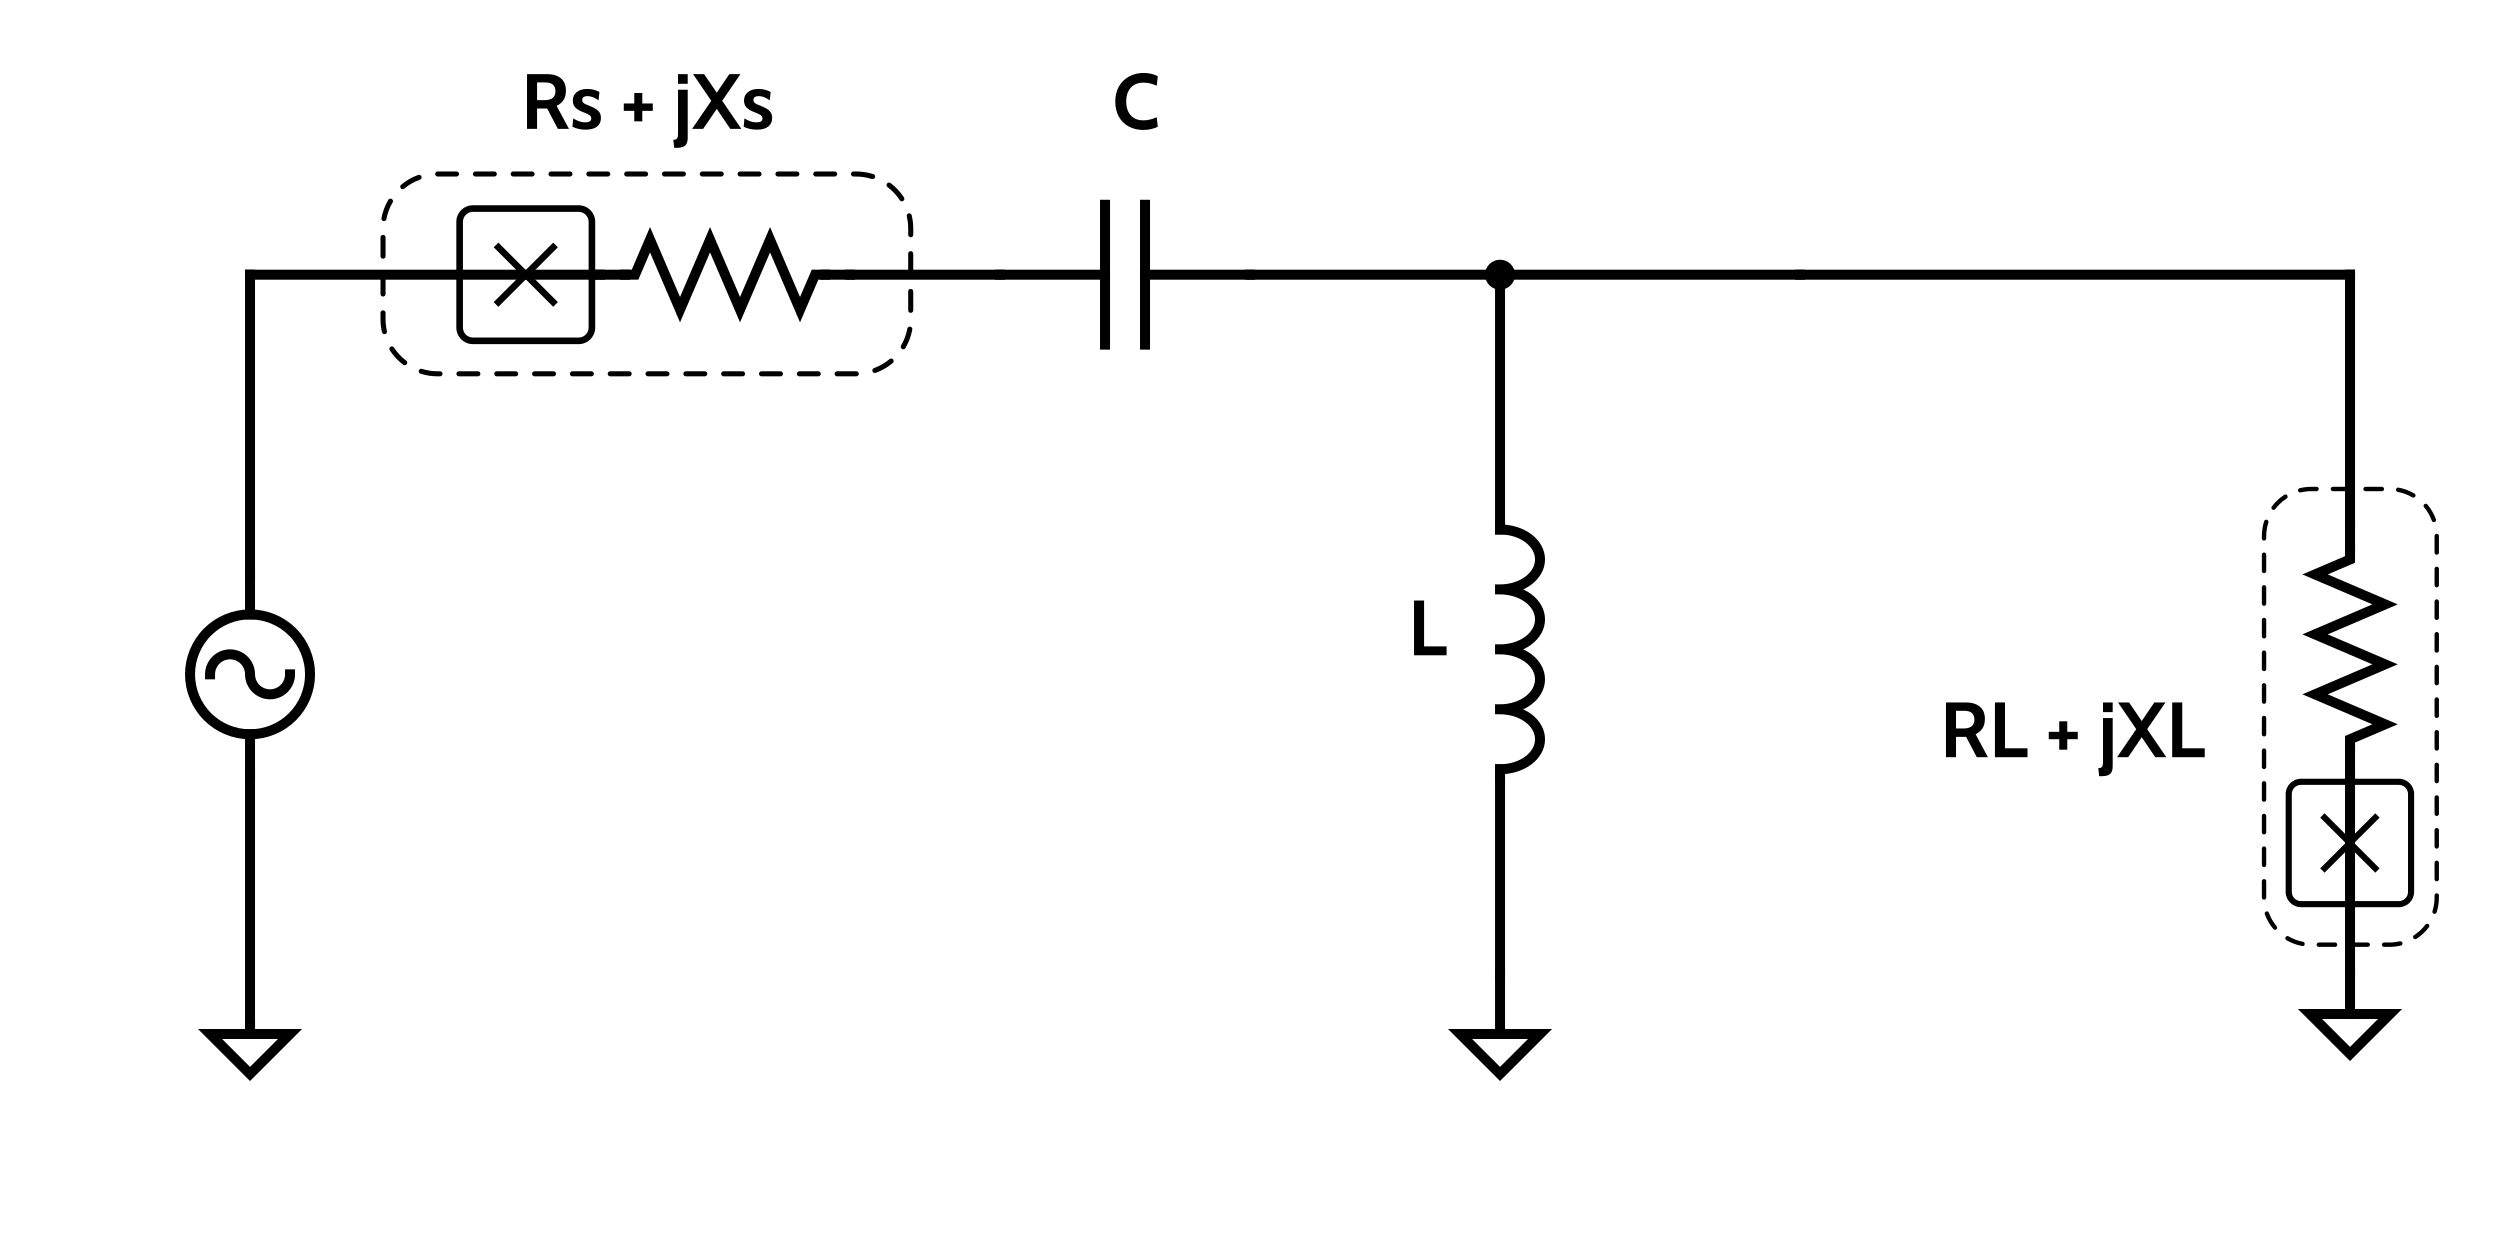 <svg xmlns="http://www.w3.org/2000/svg" xmlns:xlink="http://www.w3.org/1999/xlink" width="720" zoomAndPan="magnify" viewBox="0 0 540 270" height="360" preserveAspectRatio="xMidYMid meet" version="1.0"><defs><g/><clipPath id="9046e00e93"><path d="M 98.566 44.336 L 128.566 44.336 L 128.566 74.336 L 98.566 74.336 Z M 98.566 44.336 " clip-rule="nonzero"/></clipPath><clipPath id="0f62b7a609"><path d="M 493.703 168.207 L 521.453 168.207 L 521.453 195.957 L 493.703 195.957 Z M 493.703 168.207 " clip-rule="nonzero"/></clipPath><clipPath id="8c01bc1d30"><path d="M 82 37.039 L 197.488 37.039 L 197.488 81.289 L 82 81.289 Z M 82 37.039 " clip-rule="nonzero"/></clipPath><clipPath id="092bf86ae1"><path d="M 488.559 105 L 526.809 105 L 526.809 204.699 L 488.559 204.699 Z M 488.559 105 " clip-rule="nonzero"/></clipPath></defs><path stroke-linecap="square" transform="matrix(1.08, 0, 0, 1.079, 0.007, -5.405)" fill="none" stroke-linejoin="miter" d="M 300.001 59.999 L 360 59.999 " stroke="#000000" stroke-width="2" stroke-opacity="1" stroke-miterlimit="4"/><path stroke-linecap="square" transform="matrix(1.08, 0, 0, 1.079, 0.007, -5.405)" fill="none" stroke-linejoin="miter" d="M 300.001 160.001 L 300.001 200 " stroke="#000000" stroke-width="2" stroke-opacity="1" stroke-miterlimit="4"/><path stroke-linecap="square" transform="matrix(1.08, 0, 0, 1.079, 0.007, -5.405)" fill="none" stroke-linejoin="miter" d="M 300.001 59.999 L 300.001 110.002 " stroke="#000000" stroke-width="2" stroke-opacity="1" stroke-miterlimit="4"/><path stroke-linecap="square" transform="matrix(1.08, 0, 0, 1.079, 0.007, -5.405)" fill="none" stroke-linejoin="miter" d="M 250 59.999 L 300.001 59.999 " stroke="#000000" stroke-width="2" stroke-opacity="1" stroke-miterlimit="4"/><path stroke-linecap="square" transform="matrix(1.08, 0, 0, 1.079, 0.007, -5.405)" fill="none" stroke-linejoin="miter" d="M 49.999 160.001 L 49.999 210 " stroke="#000000" stroke-width="2" stroke-opacity="1" stroke-miterlimit="4"/><path stroke-linecap="square" transform="matrix(1.08, 0, 0, 1.079, 0.007, -5.405)" fill="none" stroke-linejoin="miter" d="M 49.999 59.999 L 49.999 119.999 " stroke="#000000" stroke-width="2" stroke-opacity="1" stroke-miterlimit="4"/><path stroke-linecap="square" transform="matrix(1.08, 0, 0, 1.079, 0.007, -5.405)" fill="none" stroke-linejoin="miter" d="M 470 160.001 L 470 200 " stroke="#000000" stroke-width="2" stroke-opacity="1" stroke-miterlimit="4"/><path stroke-linecap="square" transform="matrix(1.08, 0, 0, 1.079, 0.007, -5.405)" fill="none" stroke-linejoin="miter" d="M 470 59.999 L 470 110.002 " stroke="#000000" stroke-width="2" stroke-opacity="1" stroke-miterlimit="4"/><path stroke-linecap="square" transform="matrix(1.08, 0, 0, 1.079, 0.007, -5.405)" fill="none" stroke-linejoin="miter" d="M 360 59.999 L 470 59.999 " stroke="#000000" stroke-width="2" stroke-opacity="1" stroke-miterlimit="4"/><path stroke-linecap="square" transform="matrix(1.08, 0, 0, 1.079, 0.007, -5.405)" fill="none" stroke-linejoin="miter" d="M 169.999 59.999 L 199.999 59.999 " stroke="#000000" stroke-width="2" stroke-opacity="1" stroke-miterlimit="4"/><path stroke-linecap="square" transform="matrix(1.08, 0, 0, 1.079, 0.007, -5.405)" fill="none" stroke-linejoin="miter" d="M 49.999 59.999 L 120.002 59.999 " stroke="#000000" stroke-width="2" stroke-opacity="1" stroke-miterlimit="4"/><path stroke-linecap="square" transform="matrix(1.08, 0, 0, 1.079, 0.007, -5.405)" fill="none" stroke-linejoin="miter" d="M 470 200 L 470 200 " stroke="#000000" stroke-width="2" stroke-opacity="1" stroke-miterlimit="4"/><path stroke-linecap="square" transform="matrix(1.08, 0, 0, 1.079, 0.007, -5.405)" fill="none" stroke-linejoin="miter" d="M 470 200 L 470 208.001 " stroke="#000000" stroke-width="2" stroke-opacity="1" stroke-miterlimit="4"/><path stroke-linecap="square" transform="matrix(1.08, 0, 0, 1.079, 0.007, -5.405)" fill="none" stroke-linejoin="miter" d="M 461.999 208.001 L 478.001 208.001 L 470 216 Z M 461.999 208.001 " stroke="#000000" stroke-width="2" stroke-opacity="1" stroke-miterlimit="4"/><path stroke-linecap="square" transform="matrix(1.08, 0, 0, 1.079, 0.007, -5.405)" fill="none" stroke-linejoin="miter" d="M 300.001 200 L 300.001 211.999 " stroke="#000000" stroke-width="2" stroke-opacity="1" stroke-miterlimit="4"/><path stroke-linecap="square" transform="matrix(1.08, 0, 0, 1.079, 0.007, -5.405)" fill="none" stroke-linejoin="miter" d="M 292 211.999 L 307.998 211.999 L 300.001 220.001 Z M 292 211.999 " stroke="#000000" stroke-width="2" stroke-opacity="1" stroke-miterlimit="4"/><path stroke-linecap="square" transform="matrix(1.08, 0, 0, 1.079, 0.007, -5.405)" fill="none" stroke-linejoin="miter" d="M 49.999 210 L 49.999 211.999 " stroke="#000000" stroke-width="2" stroke-opacity="1" stroke-miterlimit="4"/><path stroke-linecap="square" transform="matrix(1.08, 0, 0, 1.079, 0.007, -5.405)" fill="none" stroke-linejoin="miter" d="M 42.001 211.999 L 57.999 211.999 L 49.999 220.001 Z M 42.001 211.999 " stroke="#000000" stroke-width="2" stroke-opacity="1" stroke-miterlimit="4"/><path stroke-linecap="square" transform="matrix(1.08, 0, 0, 1.079, 0.007, -5.405)" fill="none" stroke-linejoin="miter" d="M 300.001 110.002 L 300.001 111.001 " stroke="#000000" stroke-width="2" stroke-opacity="1" stroke-miterlimit="4"/><path stroke-linecap="square" transform="matrix(1.08, 0, 0, 1.079, 0.007, -5.405)" fill="none" stroke-linejoin="miter" d="M 300.001 159.002 L 300.001 160.001 " stroke="#000000" stroke-width="2" stroke-opacity="1" stroke-miterlimit="4"/><path stroke-linecap="square" transform="matrix(1.08, 0, 0, 1.079, 0.007, -5.405)" fill="none" stroke-linejoin="miter" d="M 300.001 111.001 C 300.526 111.001 301.047 111.037 301.56 111.117 C 302.077 111.193 302.577 111.305 303.061 111.457 C 303.546 111.606 304.009 111.794 304.443 112.011 C 304.881 112.229 305.286 112.478 305.658 112.757 C 306.027 113.036 306.36 113.34 306.653 113.666 C 306.942 113.995 307.188 114.339 307.391 114.705 C 307.593 115.067 307.745 115.444 307.847 115.831 C 307.948 116.215 307.998 116.606 307.998 117.001 C 307.998 117.395 307.948 117.783 307.847 118.17 C 307.745 118.558 307.593 118.931 307.391 119.296 C 307.188 119.658 306.942 120.006 306.653 120.332 C 306.36 120.661 306.027 120.965 305.658 121.244 C 305.286 121.519 304.881 121.769 304.443 121.99 C 304.009 122.207 303.546 122.392 303.061 122.544 C 302.577 122.693 302.077 122.808 301.56 122.884 C 301.047 122.961 300.526 123 300.001 123 M 300.001 123 C 300.526 123 301.047 123.04 301.56 123.116 C 302.077 123.192 302.577 123.304 303.061 123.457 C 303.546 123.609 304.009 123.793 304.443 124.011 C 304.881 124.231 305.286 124.478 305.658 124.756 C 306.027 125.035 306.36 125.339 306.653 125.665 C 306.942 125.995 307.188 126.339 307.391 126.704 C 307.593 127.066 307.745 127.443 307.847 127.83 C 307.948 128.214 307.998 128.605 307.998 129 C 307.998 129.395 307.948 129.786 307.847 130.169 C 307.745 130.557 307.593 130.933 307.391 131.296 C 307.188 131.661 306.942 132.005 306.653 132.335 C 306.36 132.661 306.027 132.965 305.658 133.243 C 305.286 133.522 304.881 133.768 304.443 133.989 C 304.009 134.207 303.546 134.391 303.061 134.543 C 302.577 134.695 302.077 134.808 301.56 134.884 C 301.047 134.963 300.526 135 300.001 135 M 300.001 135 C 300.526 135 301.047 135.039 301.56 135.115 C 302.077 135.191 302.577 135.307 303.061 135.456 C 303.546 135.608 304.009 135.793 304.443 136.01 C 304.881 136.231 305.286 136.48 305.658 136.756 C 306.027 137.034 306.36 137.339 306.653 137.668 C 306.942 137.994 307.188 138.342 307.391 138.704 C 307.593 139.069 307.745 139.442 307.847 139.83 C 307.948 140.217 307.998 140.605 307.998 140.999 C 307.998 141.394 307.948 141.785 307.847 142.172 C 307.745 142.556 307.593 142.933 307.391 143.295 C 307.188 143.66 306.942 144.004 306.653 144.334 C 306.36 144.66 306.027 144.964 305.658 145.243 C 305.286 145.522 304.881 145.771 304.443 145.989 C 304.009 146.209 303.546 146.394 303.061 146.543 C 302.577 146.695 302.077 146.807 301.56 146.883 C 301.047 146.963 300.526 146.999 300.001 146.999 M 300.001 146.999 C 300.526 146.999 301.047 147.039 301.56 147.115 C 302.077 147.191 302.577 147.307 303.061 147.455 C 303.546 147.607 304.009 147.792 304.443 148.013 C 304.881 148.23 305.286 148.48 305.658 148.758 C 306.027 149.037 306.36 149.338 306.653 149.667 C 306.942 149.993 307.188 150.341 307.391 150.703 C 307.593 151.069 307.745 151.441 307.847 151.829 C 307.948 152.216 307.998 152.607 307.998 152.998 C 307.998 153.393 307.948 153.784 307.847 154.172 C 307.745 154.555 307.593 154.932 307.391 155.298 C 307.188 155.66 306.942 156.007 306.653 156.333 C 306.36 156.663 306.027 156.963 305.658 157.242 C 305.286 157.521 304.881 157.771 304.443 157.988 C 304.009 158.209 303.546 158.393 303.061 158.542 C 302.577 158.694 302.077 158.806 301.56 158.886 C 301.047 158.962 300.526 159.002 300.001 159.002 " stroke="#000000" stroke-width="2" stroke-opacity="1" stroke-miterlimit="4"/><path stroke-linecap="square" transform="matrix(1.08, 0, 0, 1.079, 0.007, -5.405)" fill="none" stroke-linejoin="miter" d="M 199.999 59.999 L 220.999 59.999 " stroke="#000000" stroke-width="2" stroke-opacity="1" stroke-miterlimit="4"/><path stroke-linecap="square" transform="matrix(1.08, 0, 0, 1.079, 0.007, -5.405)" fill="none" stroke-linejoin="miter" d="M 229 59.999 L 250 59.999 " stroke="#000000" stroke-width="2" stroke-opacity="1" stroke-miterlimit="4"/><path stroke-linecap="square" transform="matrix(1.08, 0, 0, 1.079, 0.007, -5.405)" fill="none" stroke-linejoin="miter" d="M 220.999 46.001 L 220.999 74.001 " stroke="#000000" stroke-width="2" stroke-opacity="1" stroke-miterlimit="4"/><path stroke-linecap="square" transform="matrix(1.08, 0, 0, 1.079, 0.007, -5.405)" fill="none" stroke-linejoin="miter" d="M 229 46.001 L 229 74.001 " stroke="#000000" stroke-width="2" stroke-opacity="1" stroke-miterlimit="4"/><path stroke-linecap="square" transform="matrix(1.08, 0, 0, 1.079, 0.007, -5.405)" fill="none" stroke-linejoin="miter" d="M 120.002 59.999 L 125 59.999 " stroke="#000000" stroke-width="2" stroke-opacity="1" stroke-miterlimit="4"/><path stroke-linecap="square" transform="matrix(1.08, 0, 0, 1.079, 0.007, -5.405)" fill="none" stroke-linejoin="miter" d="M 165.001 59.999 L 169.999 59.999 " stroke="#000000" stroke-width="2" stroke-opacity="1" stroke-miterlimit="4"/><path stroke-linecap="square" transform="matrix(1.08, 0, 0, 1.079, 0.007, -5.405)" fill="none" stroke-linejoin="miter" d="M 125 59.999 L 127.001 59.999 L 129.999 53 L 136 67.002 L 142 53 L 148.001 67.002 L 154.001 53 L 159.998 67.002 L 163.001 59.999 L 165.001 59.999 " stroke="#000000" stroke-width="2" stroke-opacity="1" stroke-miterlimit="4"/><path stroke-linecap="square" transform="matrix(1.08, 0, 0, 1.079, 0.007, -5.405)" fill="none" stroke-linejoin="miter" d="M 470 110.002 L 470 114.998 " stroke="#000000" stroke-width="2" stroke-opacity="1" stroke-miterlimit="4"/><path stroke-linecap="square" transform="matrix(1.08, 0, 0, 1.079, 0.007, -5.405)" fill="none" stroke-linejoin="miter" d="M 470 155.001 L 470 160.001 " stroke="#000000" stroke-width="2" stroke-opacity="1" stroke-miterlimit="4"/><path stroke-linecap="square" transform="matrix(1.08, 0, 0, 1.079, 0.007, -5.405)" fill="none" stroke-linejoin="miter" d="M 470 114.998 L 470 117.001 L 463.001 119.999 L 476.999 125.998 L 463.001 132.002 L 476.999 138.001 L 463.001 144.001 L 476.999 150 L 470 152.998 L 470 155.001 " stroke="#000000" stroke-width="2" stroke-opacity="1" stroke-miterlimit="4"/><path stroke-linecap="square" transform="matrix(1.08, 0, 0, 1.079, 0.007, -5.405)" fill="none" stroke-linejoin="miter" d="M 49.999 119.999 L 49.999 128.001 " stroke="#000000" stroke-width="2" stroke-opacity="1" stroke-miterlimit="4"/><path stroke-linecap="butt" transform="matrix(1.08, 0, 0, 1.079, 0.007, -5.405)" fill="none" stroke-linejoin="miter" d="M 62 140 C 62 140.789 61.924 141.568 61.768 142.342 C 61.616 143.114 61.388 143.863 61.088 144.591 C 60.784 145.319 60.416 146.01 59.978 146.666 C 59.54 147.321 59.041 147.929 58.484 148.487 C 57.927 149.041 57.323 149.541 56.668 149.979 C 56.01 150.417 55.319 150.786 54.592 151.087 C 53.865 151.387 53.113 151.615 52.342 151.771 C 51.568 151.923 50.787 151.999 49.999 151.999 C 49.214 151.999 48.432 151.923 47.658 151.771 C 46.884 151.615 46.136 151.387 45.409 151.087 C 44.682 150.786 43.987 150.417 43.332 149.979 C 42.678 149.541 42.07 149.041 41.513 148.487 C 40.956 147.929 40.461 147.321 40.023 146.666 C 39.585 146.01 39.216 145.319 38.913 144.591 C 38.612 143.863 38.384 143.114 38.229 142.342 C 38.077 141.568 38.001 140.789 38.001 140 C 38.001 139.211 38.077 138.432 38.229 137.657 C 38.384 136.886 38.612 136.136 38.913 135.409 C 39.216 134.681 39.585 133.989 40.023 133.334 C 40.461 132.679 40.956 132.07 41.513 131.516 C 42.07 130.959 42.678 130.459 43.332 130.021 C 43.987 129.583 44.682 129.214 45.409 128.913 C 46.136 128.613 46.884 128.384 47.658 128.232 C 48.432 128.077 49.214 128.001 49.999 128.001 C 50.787 128.001 51.568 128.077 52.342 128.232 C 53.113 128.384 53.865 128.613 54.592 128.913 C 55.319 129.214 56.01 129.583 56.668 130.021 C 57.323 130.459 57.927 130.959 58.484 131.516 C 59.041 132.07 59.54 132.679 59.978 133.334 C 60.416 133.989 60.784 134.681 61.088 135.409 C 61.388 136.136 61.616 136.886 61.768 137.657 C 61.924 138.432 62 139.211 62 140 Z M 62 140 " stroke="#000000" stroke-width="2" stroke-opacity="1" stroke-miterlimit="4"/><path stroke-linecap="square" transform="matrix(1.08, 0, 0, 1.079, 0.007, -5.405)" fill="none" stroke-linejoin="miter" d="M 49.999 151.999 L 49.999 160.001 " stroke="#000000" stroke-width="2" stroke-opacity="1" stroke-miterlimit="4"/><path stroke-linecap="square" transform="matrix(1.08, 0, 0, 1.079, 0.007, -5.405)" fill="none" stroke-linejoin="miter" d="M 42.001 140 C 42.001 139.739 42.027 139.478 42.077 139.221 C 42.128 138.961 42.204 138.711 42.305 138.468 C 42.407 138.226 42.53 137.998 42.674 137.777 C 42.819 137.559 42.985 137.357 43.173 137.172 C 43.358 136.987 43.56 136.821 43.777 136.672 C 43.994 136.528 44.226 136.404 44.468 136.303 C 44.711 136.205 44.964 136.129 45.221 136.079 C 45.477 136.024 45.738 135.999 45.998 135.999 C 46.262 135.999 46.523 136.024 46.779 136.079 C 47.036 136.129 47.289 136.205 47.532 136.303 C 47.774 136.404 48.006 136.528 48.223 136.672 C 48.44 136.821 48.642 136.987 48.827 137.172 C 49.015 137.357 49.181 137.559 49.326 137.777 C 49.471 137.998 49.593 138.226 49.695 138.468 C 49.796 138.711 49.872 138.961 49.923 139.221 C 49.973 139.478 49.999 139.739 49.999 140 C 49.999 140.264 50.024 140.521 50.078 140.782 C 50.129 141.039 50.205 141.289 50.306 141.531 C 50.404 141.774 50.527 142.002 50.675 142.223 C 50.82 142.44 50.986 142.643 51.171 142.828 C 51.359 143.016 51.561 143.179 51.778 143.327 C 51.995 143.472 52.227 143.595 52.469 143.697 C 52.711 143.794 52.961 143.87 53.221 143.925 C 53.478 143.975 53.739 144.001 53.999 144.001 C 54.263 144.001 54.523 143.975 54.78 143.925 C 55.037 143.87 55.287 143.794 55.529 143.697 C 55.775 143.595 56.003 143.472 56.223 143.327 C 56.44 143.179 56.643 143.016 56.827 142.828 C 57.016 142.643 57.178 142.44 57.327 142.223 C 57.471 142.002 57.594 141.774 57.696 141.531 C 57.797 141.289 57.873 141.039 57.923 140.782 C 57.974 140.521 57.999 140.264 57.999 140 " stroke="#000000" stroke-width="2" stroke-opacity="1" stroke-miterlimit="4"/><path stroke-linecap="butt" transform="matrix(1.08, 0, 0, 1.079, 0.007, -5.405)" fill-opacity="1" fill="#000000" fill-rule="nonzero" stroke-linejoin="miter" d="M 302.001 59.999 C 302.001 60.267 301.951 60.52 301.85 60.767 C 301.745 61.009 301.6 61.226 301.415 61.415 C 301.227 61.603 301.01 61.748 300.764 61.849 C 300.522 61.951 300.265 62.001 300.001 62.001 C 299.734 62.001 299.48 61.951 299.234 61.849 C 298.988 61.748 298.775 61.603 298.587 61.415 C 298.399 61.226 298.254 61.009 298.153 60.767 C 298.052 60.52 298.001 60.267 298.001 59.999 C 298.001 59.735 298.052 59.481 298.153 59.235 C 298.254 58.989 298.399 58.772 298.587 58.587 C 298.775 58.399 298.988 58.254 299.234 58.152 C 299.48 58.051 299.734 58 300.001 58 C 300.265 58 300.522 58.051 300.764 58.152 C 301.01 58.254 301.227 58.399 301.415 58.587 C 301.6 58.772 301.745 58.989 301.85 59.235 C 301.951 59.481 302.001 59.735 302.001 59.999 Z M 302.001 59.999 " stroke="#000000" stroke-width="2" stroke-opacity="1" stroke-miterlimit="4"/><g clip-path="url(#9046e00e93)"><path fill="#000000" d="M 102.141 44.336 C 100.18 44.336 98.566 45.945 98.566 47.906 L 98.566 70.762 C 98.566 72.723 100.18 74.336 102.141 74.336 L 124.996 74.336 C 126.957 74.336 128.566 72.723 128.566 70.762 L 128.566 47.906 C 128.566 45.945 126.957 44.336 124.996 44.336 Z M 102.141 45.762 L 124.996 45.762 C 126.18 45.762 127.141 46.723 127.141 47.906 L 127.141 70.762 C 127.141 71.945 126.18 72.906 124.996 72.906 L 102.141 72.906 C 100.957 72.906 99.996 71.945 99.996 70.762 L 99.996 47.906 C 99.996 46.723 100.957 45.762 102.141 45.762 Z M 107.645 52.402 L 106.633 53.41 L 112.559 59.336 L 106.633 65.258 L 107.645 66.27 L 113.566 60.344 L 119.492 66.27 L 120.5 65.258 L 114.578 59.336 L 120.5 53.41 L 119.492 52.402 L 113.566 58.324 Z M 107.645 52.402 " fill-opacity="1" fill-rule="nonzero"/></g><g clip-path="url(#0f62b7a609)"><path fill="#000000" d="M 497.008 168.207 C 495.195 168.207 493.703 169.699 493.703 171.512 L 493.703 192.656 C 493.703 194.469 495.195 195.957 497.008 195.957 L 518.152 195.957 C 519.965 195.957 521.453 194.469 521.453 192.656 L 521.453 171.512 C 521.453 169.699 519.965 168.207 518.152 168.207 Z M 497.008 169.531 L 518.152 169.531 C 519.242 169.531 520.133 170.418 520.133 171.512 L 520.133 192.656 C 520.133 193.75 519.242 194.637 518.152 194.637 L 497.008 194.637 C 495.914 194.637 495.027 193.75 495.027 192.656 L 495.027 171.512 C 495.027 170.418 495.914 169.531 497.008 169.531 Z M 502.102 175.672 L 501.164 176.605 L 506.645 182.082 L 501.164 187.562 L 502.102 188.496 L 507.578 183.02 L 513.059 188.496 L 513.992 187.562 L 508.512 182.082 L 513.992 176.605 L 513.059 175.672 L 507.578 181.148 Z M 502.102 175.672 " fill-opacity="1" fill-rule="nonzero"/></g><g clip-path="url(#8c01bc1d30)"><path fill="#000000" d="M 184.957 81.289 L 180.824 81.289 C 180.672 81.289 180.543 81.234 180.434 81.129 C 180.328 81.023 180.273 80.895 180.273 80.742 C 180.273 80.59 180.328 80.461 180.434 80.355 C 180.543 80.25 180.672 80.195 180.824 80.195 L 184.957 80.195 C 185.105 80.195 185.234 80.25 185.344 80.355 C 185.449 80.461 185.504 80.59 185.504 80.742 C 185.504 80.895 185.449 81.023 185.344 81.129 C 185.234 81.234 185.105 81.289 184.957 81.289 Z M 176.75 81.289 L 172.652 81.289 C 172.504 81.289 172.375 81.234 172.266 81.129 C 172.16 81.023 172.105 80.895 172.105 80.742 C 172.105 80.59 172.16 80.461 172.266 80.355 C 172.375 80.25 172.504 80.195 172.652 80.195 L 176.738 80.195 C 176.891 80.195 177.02 80.25 177.125 80.355 C 177.23 80.461 177.285 80.59 177.285 80.742 C 177.285 80.895 177.23 81.023 177.125 81.129 C 177.02 81.234 176.891 81.289 176.738 81.289 Z M 168.578 81.289 L 164.484 81.289 C 164.332 81.289 164.203 81.234 164.098 81.129 C 163.992 81.023 163.938 80.895 163.938 80.742 C 163.938 80.59 163.992 80.461 164.098 80.355 C 164.203 80.25 164.332 80.195 164.484 80.195 L 168.57 80.195 C 168.719 80.195 168.848 80.25 168.957 80.355 C 169.062 80.461 169.117 80.59 169.117 80.742 C 169.117 80.895 169.062 81.023 168.957 81.129 C 168.848 81.234 168.719 81.289 168.57 81.289 Z M 160.41 81.289 L 156.316 81.289 C 156.164 81.289 156.035 81.234 155.93 81.129 C 155.82 81.023 155.77 80.895 155.77 80.742 C 155.77 80.59 155.82 80.461 155.93 80.355 C 156.035 80.25 156.164 80.195 156.316 80.195 L 160.398 80.195 C 160.551 80.195 160.68 80.25 160.785 80.355 C 160.895 80.461 160.949 80.59 160.949 80.742 C 160.949 80.895 160.895 81.023 160.785 81.129 C 160.68 81.234 160.551 81.289 160.398 81.289 Z M 152.242 81.289 L 148.148 81.289 C 147.996 81.289 147.867 81.234 147.762 81.129 C 147.652 81.023 147.602 80.895 147.602 80.742 C 147.602 80.59 147.652 80.461 147.762 80.355 C 147.867 80.25 147.996 80.195 148.148 80.195 L 152.23 80.195 C 152.383 80.195 152.512 80.25 152.617 80.355 C 152.727 80.461 152.777 80.59 152.777 80.742 C 152.777 80.895 152.727 81.023 152.617 81.129 C 152.512 81.234 152.383 81.289 152.23 81.289 Z M 144.074 81.289 L 139.977 81.289 C 139.828 81.289 139.699 81.234 139.59 81.129 C 139.484 81.023 139.43 80.895 139.43 80.742 C 139.43 80.59 139.484 80.461 139.59 80.355 C 139.699 80.25 139.828 80.195 139.977 80.195 L 144.062 80.195 C 144.215 80.195 144.344 80.25 144.449 80.355 C 144.555 80.461 144.609 80.59 144.609 80.742 C 144.609 80.895 144.555 81.023 144.449 81.129 C 144.344 81.234 144.215 81.289 144.062 81.289 Z M 135.895 81.289 L 131.809 81.289 C 131.656 81.289 131.527 81.234 131.422 81.129 C 131.316 81.023 131.262 80.895 131.262 80.742 C 131.262 80.59 131.316 80.461 131.422 80.355 C 131.527 80.25 131.656 80.195 131.809 80.195 L 135.895 80.195 C 136.043 80.195 136.172 80.25 136.281 80.355 C 136.387 80.461 136.441 80.59 136.441 80.742 C 136.441 80.895 136.387 81.023 136.281 81.129 C 136.172 81.234 136.043 81.289 135.895 81.289 Z M 127.727 81.289 L 123.641 81.289 C 123.488 81.289 123.359 81.234 123.254 81.129 C 123.145 81.023 123.094 80.895 123.094 80.742 C 123.094 80.59 123.145 80.461 123.254 80.355 C 123.359 80.25 123.488 80.195 123.641 80.195 L 127.727 80.195 C 127.875 80.195 128.004 80.25 128.113 80.355 C 128.219 80.461 128.273 80.59 128.273 80.742 C 128.273 80.895 128.219 81.023 128.113 81.129 C 128.004 81.234 127.875 81.289 127.727 81.289 Z M 119.555 81.289 L 115.473 81.289 C 115.32 81.289 115.191 81.234 115.086 81.129 C 114.977 81.023 114.926 80.895 114.926 80.742 C 114.926 80.59 114.977 80.461 115.086 80.355 C 115.191 80.25 115.32 80.195 115.473 80.195 L 119.555 80.195 C 119.707 80.195 119.836 80.25 119.941 80.355 C 120.051 80.461 120.102 80.59 120.102 80.742 C 120.102 80.895 120.051 81.023 119.941 81.129 C 119.836 81.234 119.707 81.289 119.555 81.289 Z M 111.387 81.289 L 107.301 81.289 C 107.152 81.289 107.023 81.234 106.914 81.129 C 106.809 81.023 106.754 80.895 106.754 80.742 C 106.754 80.59 106.809 80.461 106.914 80.355 C 107.023 80.25 107.152 80.195 107.301 80.195 L 111.387 80.195 C 111.539 80.195 111.668 80.25 111.773 80.355 C 111.879 80.461 111.934 80.59 111.934 80.742 C 111.934 80.895 111.879 81.023 111.773 81.129 C 111.668 81.234 111.539 81.289 111.387 81.289 Z M 103.219 81.289 L 99.129 81.289 C 98.98 81.289 98.852 81.234 98.742 81.129 C 98.637 81.023 98.582 80.895 98.582 80.742 C 98.582 80.59 98.637 80.461 98.742 80.355 C 98.852 80.25 98.98 80.195 99.129 80.195 L 103.219 80.195 C 103.367 80.195 103.496 80.25 103.605 80.355 C 103.711 80.461 103.766 80.59 103.766 80.742 C 103.766 80.895 103.711 81.023 103.605 81.129 C 103.496 81.234 103.367 81.289 103.219 81.289 Z M 95.047 81.289 L 94.539 81.289 C 93.285 81.289 92.055 81.102 90.855 80.727 C 90.703 80.691 90.586 80.605 90.508 80.465 C 90.43 80.328 90.414 80.184 90.461 80.035 C 90.508 79.883 90.605 79.773 90.746 79.707 C 90.887 79.637 91.035 79.633 91.18 79.688 C 92.273 80.027 93.395 80.195 94.539 80.195 L 95.047 80.195 C 95.199 80.195 95.328 80.25 95.434 80.355 C 95.539 80.461 95.594 80.59 95.594 80.742 C 95.594 80.895 95.539 81.023 95.434 81.129 C 95.328 81.234 95.199 81.289 95.047 81.289 Z M 188.965 80.566 C 188.832 80.566 188.715 80.523 188.613 80.438 C 188.512 80.355 188.453 80.246 188.43 80.117 C 188.406 79.984 188.426 79.863 188.492 79.746 C 188.559 79.633 188.656 79.555 188.781 79.508 C 190.012 79.059 191.129 78.414 192.133 77.574 C 192.25 77.477 192.383 77.434 192.535 77.449 C 192.684 77.461 192.809 77.527 192.906 77.641 C 193.004 77.758 193.047 77.891 193.031 78.043 C 193.02 78.191 192.953 78.316 192.836 78.414 C 191.734 79.336 190.508 80.043 189.156 80.535 C 189.094 80.555 189.031 80.566 188.965 80.566 Z M 87.406 78.883 C 87.285 78.887 87.176 78.848 87.078 78.777 C 85.934 77.906 84.973 76.871 84.188 75.668 C 84.105 75.539 84.082 75.402 84.113 75.254 C 84.145 75.109 84.223 74.992 84.352 74.91 C 84.477 74.828 84.613 74.805 84.762 74.836 C 84.91 74.867 85.023 74.945 85.109 75.07 C 85.82 76.168 86.699 77.113 87.746 77.902 C 87.953 78.062 88.016 78.266 87.93 78.512 C 87.848 78.762 87.676 78.883 87.414 78.883 Z M 195.102 75.441 C 195.004 75.441 194.91 75.418 194.828 75.371 C 194.695 75.293 194.609 75.184 194.574 75.035 C 194.535 74.891 194.555 74.75 194.629 74.621 C 195.293 73.492 195.746 72.285 195.98 70.996 C 196.008 70.848 196.086 70.73 196.207 70.645 C 196.332 70.559 196.469 70.531 196.617 70.555 C 196.766 70.582 196.883 70.66 196.973 70.785 C 197.059 70.906 197.086 71.043 197.059 71.191 C 196.801 72.605 196.305 73.934 195.574 75.172 C 195.469 75.355 195.312 75.445 195.102 75.441 Z M 83.043 72.184 C 82.914 72.184 82.801 72.145 82.703 72.066 C 82.605 71.988 82.539 71.887 82.512 71.766 C 82.293 70.836 82.184 69.898 82.188 68.945 L 82.188 67.578 C 82.188 67.43 82.238 67.301 82.348 67.191 C 82.453 67.086 82.582 67.031 82.734 67.031 C 82.883 67.031 83.012 67.086 83.121 67.191 C 83.227 67.301 83.281 67.43 83.281 67.578 L 83.281 68.945 C 83.281 69.812 83.379 70.668 83.574 71.516 C 83.609 71.66 83.586 71.801 83.508 71.926 C 83.43 72.055 83.316 72.137 83.168 72.172 C 83.125 72.18 83.086 72.184 83.043 72.184 Z M 196.715 67.578 C 196.562 67.578 196.434 67.523 196.328 67.418 C 196.219 67.309 196.168 67.18 196.168 67.031 L 196.168 62.953 C 196.168 62.801 196.219 62.672 196.328 62.566 C 196.434 62.461 196.562 62.406 196.715 62.406 C 196.867 62.406 196.996 62.461 197.102 62.566 C 197.207 62.672 197.262 62.801 197.262 62.953 L 197.262 67.031 C 197.262 67.18 197.207 67.309 197.102 67.418 C 196.996 67.523 196.867 67.578 196.715 67.578 Z M 82.734 64.055 C 82.582 64.055 82.453 64 82.348 63.895 C 82.238 63.785 82.188 63.656 82.188 63.508 L 82.188 59.438 C 82.188 59.285 82.238 59.156 82.348 59.051 C 82.453 58.945 82.582 58.891 82.734 58.891 C 82.883 58.891 83.012 58.945 83.121 59.051 C 83.227 59.156 83.281 59.285 83.281 59.438 L 83.281 63.508 C 83.281 63.656 83.227 63.785 83.121 63.895 C 83.012 64 82.883 64.055 82.734 64.055 Z M 196.715 59.41 C 196.562 59.41 196.434 59.355 196.328 59.25 C 196.219 59.145 196.168 59.016 196.168 58.863 L 196.168 54.793 C 196.168 54.641 196.219 54.512 196.328 54.406 C 196.434 54.301 196.562 54.246 196.715 54.246 C 196.867 54.246 196.996 54.301 197.102 54.406 C 197.207 54.512 197.262 54.641 197.262 54.793 L 197.262 58.871 C 197.262 59.023 197.211 59.152 197.102 59.258 C 196.996 59.367 196.867 59.422 196.715 59.422 Z M 82.734 55.887 C 82.582 55.887 82.453 55.832 82.348 55.727 C 82.238 55.617 82.188 55.488 82.188 55.34 L 82.188 51.273 C 82.188 51.121 82.238 50.992 82.348 50.887 C 82.453 50.777 82.582 50.727 82.734 50.727 C 82.883 50.727 83.012 50.777 83.121 50.887 C 83.227 50.992 83.281 51.121 83.281 51.273 L 83.281 55.34 C 83.281 55.488 83.227 55.617 83.121 55.727 C 83.012 55.832 82.883 55.887 82.734 55.887 Z M 196.715 51.242 C 196.562 51.242 196.434 51.188 196.328 51.082 C 196.219 50.977 196.168 50.848 196.168 50.695 L 196.168 49.359 C 196.168 48.484 196.066 47.621 195.867 46.77 C 195.824 46.617 195.844 46.477 195.922 46.344 C 196 46.211 196.117 46.125 196.27 46.09 C 196.418 46.055 196.559 46.078 196.691 46.164 C 196.82 46.246 196.898 46.363 196.93 46.516 C 197.152 47.453 197.262 48.398 197.262 49.359 L 197.262 50.695 C 197.27 50.852 197.219 50.984 197.109 51.098 C 197 51.207 196.871 51.266 196.715 51.266 Z M 82.934 47.754 C 82.902 47.758 82.867 47.758 82.836 47.754 C 82.684 47.727 82.566 47.648 82.48 47.523 C 82.398 47.398 82.367 47.262 82.395 47.113 C 82.66 45.703 83.156 44.379 83.887 43.141 C 83.969 43.023 84.078 42.949 84.219 42.918 C 84.355 42.887 84.488 42.906 84.613 42.977 C 84.734 43.051 84.82 43.152 84.859 43.289 C 84.902 43.426 84.895 43.559 84.832 43.688 C 84.164 44.812 83.707 46.02 83.465 47.309 C 83.438 47.438 83.379 47.543 83.277 47.625 C 83.18 47.707 83.066 47.75 82.934 47.754 Z M 194.793 43.48 C 194.598 43.48 194.445 43.398 194.336 43.234 C 193.621 42.141 192.746 41.199 191.703 40.41 C 191.582 40.316 191.512 40.199 191.492 40.047 C 191.469 39.898 191.504 39.762 191.598 39.645 C 191.688 39.523 191.809 39.453 191.957 39.43 C 192.109 39.41 192.242 39.445 192.363 39.539 C 193.512 40.402 194.477 41.438 195.258 42.637 C 195.34 42.766 195.367 42.902 195.336 43.051 C 195.305 43.195 195.227 43.312 195.102 43.395 C 195.008 43.453 194.906 43.484 194.793 43.48 Z M 86.992 40.863 C 86.738 40.859 86.57 40.738 86.488 40.5 C 86.402 40.262 86.457 40.062 86.648 39.898 C 87.754 38.977 88.984 38.273 90.336 37.785 C 90.477 37.734 90.617 37.738 90.754 37.805 C 90.891 37.867 90.984 37.969 91.035 38.109 C 91.086 38.254 91.082 38.391 91.02 38.527 C 90.953 38.664 90.852 38.758 90.711 38.812 C 89.477 39.25 88.359 39.891 87.352 40.723 C 87.25 40.812 87.129 40.859 86.992 40.863 Z M 188.418 38.676 C 188.363 38.676 188.309 38.668 188.254 38.652 C 187.164 38.309 186.051 38.137 184.906 38.133 L 184.359 38.133 C 184.207 38.133 184.078 38.078 183.973 37.973 C 183.867 37.863 183.812 37.734 183.812 37.586 C 183.812 37.434 183.867 37.305 183.973 37.199 C 184.078 37.09 184.207 37.039 184.359 37.039 L 184.906 37.039 C 186.156 37.035 187.375 37.219 188.566 37.586 C 188.719 37.605 188.84 37.676 188.934 37.797 C 189.023 37.918 189.059 38.055 189.039 38.203 C 189.02 38.355 188.949 38.477 188.828 38.57 C 188.707 38.66 188.57 38.699 188.418 38.676 Z M 180.289 38.133 L 176.203 38.133 C 176.055 38.133 175.926 38.078 175.816 37.973 C 175.711 37.863 175.656 37.734 175.656 37.586 C 175.656 37.434 175.711 37.305 175.816 37.199 C 175.926 37.09 176.055 37.039 176.203 37.039 L 180.289 37.039 C 180.441 37.039 180.57 37.09 180.676 37.199 C 180.781 37.305 180.836 37.434 180.836 37.586 C 180.836 37.734 180.781 37.863 180.676 37.973 C 180.57 38.078 180.441 38.133 180.289 38.133 Z M 172.121 38.133 L 168.035 38.133 C 167.883 38.133 167.754 38.078 167.648 37.973 C 167.543 37.863 167.488 37.734 167.488 37.586 C 167.488 37.434 167.543 37.305 167.648 37.199 C 167.754 37.09 167.883 37.039 168.035 37.039 L 172.121 37.039 C 172.27 37.039 172.398 37.09 172.508 37.199 C 172.613 37.305 172.668 37.434 172.668 37.586 C 172.668 37.734 172.613 37.863 172.508 37.973 C 172.398 38.078 172.27 38.133 172.121 38.133 Z M 163.949 38.133 L 159.867 38.133 C 159.715 38.133 159.586 38.078 159.48 37.973 C 159.371 37.863 159.32 37.734 159.32 37.586 C 159.32 37.434 159.371 37.305 159.48 37.199 C 159.586 37.09 159.715 37.039 159.867 37.039 L 163.949 37.039 C 164.102 37.039 164.23 37.09 164.34 37.199 C 164.445 37.305 164.5 37.434 164.5 37.586 C 164.5 37.734 164.445 37.863 164.34 37.973 C 164.23 38.078 164.102 38.133 163.949 38.133 Z M 155.781 38.133 L 151.699 38.133 C 151.547 38.133 151.418 38.078 151.312 37.973 C 151.203 37.863 151.152 37.734 151.152 37.586 C 151.152 37.434 151.203 37.305 151.312 37.199 C 151.418 37.09 151.547 37.039 151.699 37.039 L 155.781 37.039 C 155.934 37.039 156.062 37.09 156.168 37.199 C 156.277 37.305 156.328 37.434 156.328 37.586 C 156.328 37.734 156.277 37.863 156.168 37.973 C 156.062 38.078 155.934 38.133 155.781 38.133 Z M 147.613 38.133 L 143.527 38.133 C 143.379 38.133 143.25 38.078 143.141 37.973 C 143.035 37.863 142.98 37.734 142.98 37.586 C 142.98 37.434 143.035 37.305 143.141 37.199 C 143.25 37.09 143.379 37.039 143.527 37.039 L 147.613 37.039 C 147.766 37.039 147.895 37.09 148 37.199 C 148.105 37.305 148.16 37.434 148.16 37.586 C 148.16 37.734 148.105 37.863 148 37.973 C 147.895 38.078 147.766 38.133 147.613 38.133 Z M 139.449 38.133 L 135.359 38.133 C 135.207 38.133 135.078 38.078 134.973 37.973 C 134.867 37.863 134.812 37.734 134.812 37.586 C 134.812 37.434 134.867 37.305 134.973 37.199 C 135.078 37.09 135.207 37.039 135.359 37.039 L 139.449 37.039 C 139.602 37.039 139.73 37.09 139.836 37.199 C 139.945 37.305 139.996 37.434 139.996 37.586 C 139.996 37.734 139.945 37.863 139.836 37.973 C 139.73 38.078 139.602 38.133 139.449 38.133 Z M 131.281 38.133 L 127.191 38.133 C 127.039 38.133 126.91 38.078 126.805 37.973 C 126.699 37.863 126.645 37.734 126.645 37.586 C 126.645 37.434 126.699 37.305 126.805 37.199 C 126.91 37.09 127.039 37.039 127.191 37.039 L 131.277 37.039 C 131.426 37.039 131.555 37.09 131.664 37.199 C 131.77 37.305 131.824 37.434 131.824 37.586 C 131.824 37.734 131.77 37.863 131.664 37.973 C 131.555 38.078 131.426 38.133 131.277 38.133 Z M 123.113 38.133 L 119.023 38.133 C 118.871 38.133 118.742 38.078 118.637 37.973 C 118.527 37.863 118.477 37.734 118.477 37.586 C 118.477 37.434 118.527 37.305 118.637 37.199 C 118.742 37.09 118.871 37.039 119.023 37.039 L 123.105 37.039 C 123.258 37.039 123.387 37.09 123.492 37.199 C 123.602 37.305 123.652 37.434 123.652 37.586 C 123.652 37.734 123.602 37.863 123.492 37.973 C 123.387 38.078 123.258 38.133 123.105 38.133 Z M 114.941 38.133 L 110.852 38.133 C 110.703 38.133 110.574 38.078 110.465 37.973 C 110.359 37.863 110.305 37.734 110.305 37.586 C 110.305 37.434 110.359 37.305 110.465 37.199 C 110.574 37.09 110.703 37.039 110.852 37.039 L 114.938 37.039 C 115.09 37.039 115.219 37.09 115.324 37.199 C 115.43 37.305 115.484 37.434 115.484 37.586 C 115.484 37.734 115.43 37.863 115.324 37.973 C 115.219 38.078 115.09 38.133 114.938 38.133 Z M 106.773 38.133 L 102.684 38.133 C 102.535 38.133 102.406 38.078 102.297 37.973 C 102.191 37.863 102.137 37.734 102.137 37.586 C 102.137 37.434 102.191 37.305 102.297 37.199 C 102.406 37.09 102.535 37.039 102.684 37.039 L 106.77 37.039 C 106.922 37.039 107.051 37.09 107.156 37.199 C 107.262 37.305 107.316 37.434 107.316 37.586 C 107.316 37.734 107.262 37.863 107.156 37.973 C 107.051 38.078 106.922 38.133 106.77 38.133 Z M 98.605 38.133 L 94.539 38.133 C 94.391 38.133 94.262 38.078 94.152 37.973 C 94.047 37.863 93.992 37.734 93.992 37.586 C 93.992 37.434 94.047 37.305 94.152 37.199 C 94.262 37.09 94.391 37.039 94.539 37.039 L 98.602 37.039 C 98.75 37.039 98.879 37.09 98.988 37.199 C 99.094 37.305 99.148 37.434 99.148 37.586 C 99.148 37.734 99.094 37.863 98.988 37.973 C 98.879 38.078 98.75 38.133 98.602 38.133 Z M 98.605 38.133 " fill-opacity="1" fill-rule="nonzero"/></g><g fill="#000000" fill-opacity="1"><g transform="translate(112.539, 27.836)"><g><path d="M 1.297 -11.828 L 5.625 -11.828 C 6.883 -11.828 7.879 -11.523 8.609 -10.922 C 9.336 -10.328 9.703 -9.438 9.703 -8.25 C 9.703 -7.426 9.523 -6.75 9.172 -6.219 C 8.828 -5.695 8.332 -5.281 7.688 -4.969 L 10.359 0 L 7.953 0 L 5.656 -4.391 L 3.469 -4.391 L 3.469 0 L 1.297 0 Z M 5.062 -6.203 C 6.645 -6.203 7.438 -6.844 7.438 -8.125 C 7.438 -8.75 7.254 -9.223 6.891 -9.547 C 6.535 -9.867 5.953 -10.031 5.141 -10.031 L 3.469 -10.031 L 3.469 -6.203 Z M 5.062 -6.203 "/></g></g></g><g fill="#000000" fill-opacity="1"><g transform="translate(123.116, 27.836)"><g><path d="M 3.375 0.172 C 2.832 0.172 2.336 0.117 1.891 0.016 C 1.453 -0.086 1 -0.242 0.531 -0.453 L 0.703 -2.25 C 1.18 -1.969 1.625 -1.754 2.031 -1.609 C 2.445 -1.473 2.875 -1.406 3.312 -1.406 C 4.164 -1.406 4.594 -1.688 4.594 -2.25 C 4.594 -2.551 4.477 -2.781 4.25 -2.938 C 4.031 -3.102 3.629 -3.301 3.047 -3.531 C 2.211 -3.832 1.598 -4.176 1.203 -4.562 C 0.805 -4.957 0.609 -5.488 0.609 -6.156 C 0.609 -6.883 0.891 -7.477 1.453 -7.938 C 2.016 -8.395 2.773 -8.625 3.734 -8.625 C 4.691 -8.625 5.566 -8.406 6.359 -7.969 L 6.172 -6.172 C 5.742 -6.461 5.336 -6.688 4.953 -6.844 C 4.578 -7 4.18 -7.078 3.766 -7.078 C 3.41 -7.078 3.133 -7.004 2.938 -6.859 C 2.738 -6.711 2.641 -6.504 2.641 -6.234 C 2.641 -6.023 2.695 -5.852 2.812 -5.719 C 2.938 -5.582 3.102 -5.457 3.312 -5.344 C 3.531 -5.238 3.883 -5.094 4.375 -4.906 C 5.195 -4.582 5.785 -4.234 6.141 -3.859 C 6.504 -3.484 6.688 -2.977 6.688 -2.344 C 6.688 -1.551 6.398 -0.93 5.828 -0.484 C 5.254 -0.047 4.438 0.172 3.375 0.172 Z M 3.375 0.172 "/></g></g></g><g fill="#000000" fill-opacity="1"><g transform="translate(130.262, 27.836)"><g/></g></g><g fill="#000000" fill-opacity="1"><g transform="translate(134.064, 27.836)"><g><path d="M 2.938 -3.891 L 0.672 -3.891 L 0.672 -5.484 L 2.938 -5.484 L 2.938 -7.75 L 4.672 -7.75 L 4.672 -5.484 L 6.938 -5.484 L 6.938 -3.891 L 4.672 -3.891 L 4.672 -1.625 L 2.938 -1.625 Z M 2.938 -3.891 "/></g></g></g><g fill="#000000" fill-opacity="1"><g transform="translate(141.667, 27.836)"><g/></g></g><g fill="#000000" fill-opacity="1"><g transform="translate(145.468, 27.836)"><g><path d="M 0.984 -11.828 L 3.078 -11.828 L 3.078 -9.734 L 0.984 -9.734 Z M -0.031 2.359 C 0.363 2.359 0.629 2.266 0.766 2.078 C 0.91 1.891 0.984 1.535 0.984 1.016 L 0.984 -8.453 L 3.078 -8.453 L 3.078 1.875 C 3.078 2.719 2.895 3.297 2.531 3.609 C 2.164 3.93 1.594 4.094 0.812 4.094 L 0.156 4.094 Z M -0.031 2.359 "/></g></g></g><g fill="#000000" fill-opacity="1"><g transform="translate(149.523, 27.836)"><g><path d="M 4.109 -6.062 L 0.172 -11.828 L 2.562 -11.828 L 5.297 -7.812 L 8.016 -11.828 L 10.422 -11.828 L 6.469 -6.062 L 10.609 0 L 8.219 0 L 5.297 -4.312 L 2.359 0 L -0.031 0 Z M 4.109 -6.062 "/></g></g></g><g fill="#000000" fill-opacity="1"><g transform="translate(160.099, 27.836)"><g><path d="M 3.375 0.172 C 2.832 0.172 2.336 0.117 1.891 0.016 C 1.453 -0.086 1 -0.242 0.531 -0.453 L 0.703 -2.25 C 1.18 -1.969 1.625 -1.754 2.031 -1.609 C 2.445 -1.473 2.875 -1.406 3.312 -1.406 C 4.164 -1.406 4.594 -1.688 4.594 -2.25 C 4.594 -2.551 4.477 -2.781 4.25 -2.938 C 4.031 -3.102 3.629 -3.301 3.047 -3.531 C 2.211 -3.832 1.598 -4.176 1.203 -4.562 C 0.805 -4.957 0.609 -5.488 0.609 -6.156 C 0.609 -6.883 0.891 -7.477 1.453 -7.938 C 2.016 -8.395 2.773 -8.625 3.734 -8.625 C 4.691 -8.625 5.566 -8.406 6.359 -7.969 L 6.172 -6.172 C 5.742 -6.461 5.336 -6.688 4.953 -6.844 C 4.578 -7 4.18 -7.078 3.766 -7.078 C 3.41 -7.078 3.133 -7.004 2.938 -6.859 C 2.738 -6.711 2.641 -6.504 2.641 -6.234 C 2.641 -6.023 2.695 -5.852 2.812 -5.719 C 2.938 -5.582 3.102 -5.457 3.312 -5.344 C 3.531 -5.238 3.883 -5.094 4.375 -4.906 C 5.195 -4.582 5.785 -4.234 6.141 -3.859 C 6.504 -3.484 6.688 -2.977 6.688 -2.344 C 6.688 -1.551 6.398 -0.93 5.828 -0.484 C 5.254 -0.047 4.438 0.172 3.375 0.172 Z M 3.375 0.172 "/></g></g></g><g fill="#000000" fill-opacity="1"><g transform="translate(240.304, 27.836)"><g><path d="M 6.656 0.234 C 5.469 0.234 4.41 -0.016 3.484 -0.516 C 2.566 -1.023 1.852 -1.742 1.344 -2.672 C 0.844 -3.609 0.594 -4.691 0.594 -5.922 C 0.594 -7.141 0.852 -8.211 1.375 -9.141 C 1.895 -10.066 2.617 -10.785 3.547 -11.297 C 4.484 -11.816 5.547 -12.078 6.734 -12.078 C 7.867 -12.078 8.883 -11.844 9.781 -11.375 L 9.547 -9.312 C 9.066 -9.531 8.602 -9.695 8.156 -9.812 C 7.707 -9.926 7.227 -9.984 6.719 -9.984 C 5.508 -9.984 4.578 -9.613 3.922 -8.875 C 3.273 -8.133 2.953 -7.148 2.953 -5.922 C 2.953 -4.691 3.27 -3.703 3.906 -2.953 C 4.551 -2.211 5.469 -1.844 6.656 -1.844 C 7.188 -1.844 7.676 -1.898 8.125 -2.016 C 8.57 -2.129 9.047 -2.297 9.547 -2.516 L 9.781 -0.453 C 8.801 0.004 7.758 0.234 6.656 0.234 Z M 6.656 0.234 "/></g></g></g><g fill="#000000" fill-opacity="1"><g transform="translate(304.133, 141.542)"><g><path d="M 1.297 -11.828 L 3.469 -11.828 L 3.469 -1.922 L 8.328 -1.922 L 8.328 0 L 1.297 0 Z M 1.297 -11.828 "/></g></g></g><g fill="#000000" fill-opacity="1"><g transform="translate(419.034, 163.558)"><g><path d="M 1.297 -11.828 L 5.625 -11.828 C 6.883 -11.828 7.879 -11.523 8.609 -10.922 C 9.336 -10.328 9.703 -9.438 9.703 -8.25 C 9.703 -7.426 9.523 -6.75 9.172 -6.219 C 8.828 -5.695 8.332 -5.281 7.688 -4.969 L 10.359 0 L 7.953 0 L 5.656 -4.391 L 3.469 -4.391 L 3.469 0 L 1.297 0 Z M 5.062 -6.203 C 6.645 -6.203 7.438 -6.844 7.438 -8.125 C 7.438 -8.75 7.254 -9.223 6.891 -9.547 C 6.535 -9.867 5.953 -10.031 5.141 -10.031 L 3.469 -10.031 L 3.469 -6.203 Z M 5.062 -6.203 "/></g></g></g><g fill="#000000" fill-opacity="1"><g transform="translate(429.61, 163.558)"><g><path d="M 1.297 -11.828 L 3.469 -11.828 L 3.469 -1.922 L 8.328 -1.922 L 8.328 0 L 1.297 0 Z M 1.297 -11.828 "/></g></g></g><g fill="#000000" fill-opacity="1"><g transform="translate(438.058, 163.558)"><g/></g></g><g fill="#000000" fill-opacity="1"><g transform="translate(441.859, 163.558)"><g><path d="M 2.938 -3.891 L 0.672 -3.891 L 0.672 -5.484 L 2.938 -5.484 L 2.938 -7.75 L 4.672 -7.75 L 4.672 -5.484 L 6.938 -5.484 L 6.938 -3.891 L 4.672 -3.891 L 4.672 -1.625 L 2.938 -1.625 Z M 2.938 -3.891 "/></g></g></g><g fill="#000000" fill-opacity="1"><g transform="translate(449.462, 163.558)"><g/></g></g><g fill="#000000" fill-opacity="1"><g transform="translate(453.264, 163.558)"><g><path d="M 0.984 -11.828 L 3.078 -11.828 L 3.078 -9.734 L 0.984 -9.734 Z M -0.031 2.359 C 0.363 2.359 0.629 2.266 0.766 2.078 C 0.91 1.891 0.984 1.535 0.984 1.016 L 0.984 -8.453 L 3.078 -8.453 L 3.078 1.875 C 3.078 2.719 2.895 3.297 2.531 3.609 C 2.164 3.93 1.594 4.094 0.812 4.094 L 0.156 4.094 Z M -0.031 2.359 "/></g></g></g><g fill="#000000" fill-opacity="1"><g transform="translate(457.318, 163.558)"><g><path d="M 4.109 -6.062 L 0.172 -11.828 L 2.562 -11.828 L 5.297 -7.812 L 8.016 -11.828 L 10.422 -11.828 L 6.469 -6.062 L 10.609 0 L 8.219 0 L 5.297 -4.312 L 2.359 0 L -0.031 0 Z M 4.109 -6.062 "/></g></g></g><g fill="#000000" fill-opacity="1"><g transform="translate(467.895, 163.558)"><g><path d="M 1.297 -11.828 L 3.469 -11.828 L 3.469 -1.922 L 8.328 -1.922 L 8.328 0 L 1.297 0 Z M 1.297 -11.828 "/></g></g></g><g clip-path="url(#092bf86ae1)"><path fill="#000000" d="M 526.809 115.777 L 526.809 119.348 C 526.809 119.477 526.762 119.59 526.672 119.68 C 526.578 119.773 526.469 119.82 526.336 119.82 C 526.207 119.82 526.094 119.773 526.004 119.68 C 525.91 119.59 525.863 119.477 525.863 119.348 L 525.863 115.777 C 525.863 115.645 525.91 115.535 526.004 115.441 C 526.094 115.352 526.207 115.305 526.336 115.305 C 526.469 115.305 526.578 115.352 526.672 115.441 C 526.762 115.535 526.809 115.645 526.809 115.777 Z M 526.809 122.863 L 526.809 126.402 C 526.809 126.531 526.762 126.641 526.672 126.734 C 526.578 126.828 526.469 126.875 526.336 126.875 C 526.207 126.875 526.094 126.828 526.004 126.734 C 525.91 126.641 525.863 126.531 525.863 126.402 L 525.863 122.875 C 525.863 122.742 525.91 122.633 526.004 122.539 C 526.094 122.445 526.207 122.402 526.336 122.402 C 526.469 122.402 526.578 122.445 526.672 122.539 C 526.762 122.633 526.809 122.742 526.809 122.875 Z M 526.809 129.918 L 526.809 133.453 C 526.809 133.586 526.762 133.695 526.672 133.789 C 526.578 133.883 526.469 133.926 526.336 133.926 C 526.207 133.926 526.094 133.883 526.004 133.789 C 525.91 133.695 525.863 133.586 525.863 133.453 L 525.863 129.93 C 525.863 129.797 525.91 129.688 526.004 129.594 C 526.094 129.5 526.207 129.457 526.336 129.457 C 526.469 129.457 526.578 129.5 526.672 129.594 C 526.762 129.688 526.809 129.797 526.809 129.93 Z M 526.809 136.973 L 526.809 140.508 C 526.809 140.641 526.762 140.75 526.672 140.844 C 526.578 140.934 526.469 140.98 526.336 140.98 C 526.207 140.98 526.094 140.934 526.004 140.844 C 525.91 140.75 525.863 140.641 525.863 140.508 L 525.863 136.98 C 525.863 136.852 525.91 136.738 526.004 136.648 C 526.094 136.555 526.207 136.508 526.336 136.508 C 526.469 136.508 526.578 136.555 526.672 136.648 C 526.762 136.738 526.809 136.852 526.809 136.98 Z M 526.809 144.027 L 526.809 147.562 C 526.809 147.695 526.762 147.805 526.672 147.898 C 526.578 147.988 526.469 148.035 526.336 148.035 C 526.207 148.035 526.094 147.988 526.004 147.898 C 525.91 147.805 525.863 147.695 525.863 147.562 L 525.863 144.035 C 525.863 143.906 525.91 143.793 526.004 143.703 C 526.094 143.609 526.207 143.562 526.336 143.562 C 526.469 143.562 526.578 143.609 526.672 143.703 C 526.762 143.793 526.809 143.906 526.809 144.035 Z M 526.809 151.082 L 526.809 154.617 C 526.809 154.75 526.762 154.859 526.672 154.953 C 526.578 155.043 526.469 155.09 526.336 155.09 C 526.207 155.09 526.094 155.043 526.004 154.953 C 525.91 154.859 525.863 154.75 525.863 154.617 L 525.863 151.09 C 525.863 150.961 525.91 150.848 526.004 150.758 C 526.094 150.664 526.207 150.617 526.336 150.617 C 526.469 150.617 526.578 150.664 526.672 150.758 C 526.762 150.848 526.809 150.961 526.809 151.09 Z M 526.809 158.145 L 526.809 161.672 C 526.809 161.801 526.762 161.914 526.672 162.008 C 526.578 162.098 526.469 162.145 526.336 162.145 C 526.207 162.145 526.094 162.098 526.004 162.008 C 525.91 161.914 525.863 161.801 525.863 161.672 L 525.863 158.145 C 525.863 158.016 525.91 157.902 526.004 157.812 C 526.094 157.719 526.207 157.672 526.336 157.672 C 526.469 157.672 526.578 157.719 526.672 157.812 C 526.762 157.902 526.809 158.016 526.809 158.145 Z M 526.809 165.199 L 526.809 168.727 C 526.809 168.855 526.762 168.969 526.672 169.059 C 526.578 169.152 526.469 169.199 526.336 169.199 C 526.207 169.199 526.094 169.152 526.004 169.059 C 525.91 168.969 525.863 168.855 525.863 168.727 L 525.863 165.199 C 525.863 165.07 525.91 164.957 526.004 164.863 C 526.094 164.773 526.207 164.727 526.336 164.727 C 526.469 164.727 526.578 164.773 526.672 164.863 C 526.762 164.957 526.809 165.07 526.809 165.199 Z M 526.809 172.254 L 526.809 175.781 C 526.809 175.91 526.762 176.023 526.672 176.113 C 526.578 176.207 526.469 176.254 526.336 176.254 C 526.207 176.254 526.094 176.207 526.004 176.113 C 525.91 176.023 525.863 175.91 525.863 175.781 L 525.863 172.254 C 525.863 172.121 525.91 172.012 526.004 171.918 C 526.094 171.828 526.207 171.781 526.336 171.781 C 526.469 171.781 526.578 171.828 526.672 171.918 C 526.762 172.012 526.809 172.121 526.809 172.254 Z M 526.809 179.309 L 526.809 182.836 C 526.809 182.965 526.762 183.078 526.672 183.168 C 526.578 183.262 526.469 183.309 526.336 183.309 C 526.207 183.309 526.094 183.262 526.004 183.168 C 525.91 183.078 525.863 182.965 525.863 182.836 L 525.863 179.309 C 525.863 179.176 525.91 179.066 526.004 178.973 C 526.094 178.883 526.207 178.836 526.336 178.836 C 526.469 178.836 526.578 178.883 526.672 178.973 C 526.762 179.066 526.809 179.176 526.809 179.309 Z M 526.809 186.363 L 526.809 189.891 C 526.809 190.023 526.762 190.133 526.672 190.227 C 526.578 190.316 526.469 190.363 526.336 190.363 C 526.207 190.363 526.094 190.316 526.004 190.227 C 525.91 190.133 525.863 190.023 525.863 189.891 L 525.863 186.363 C 525.863 186.23 525.91 186.121 526.004 186.027 C 526.094 185.934 526.207 185.891 526.336 185.891 C 526.469 185.891 526.578 185.934 526.672 186.027 C 526.762 186.121 526.809 186.23 526.809 186.363 Z M 526.809 193.418 L 526.809 193.855 C 526.809 194.941 526.648 196 526.324 197.039 C 526.293 197.172 526.219 197.27 526.098 197.336 C 525.98 197.406 525.855 197.418 525.727 197.379 C 525.594 197.336 525.5 197.254 525.441 197.133 C 525.383 197.008 525.375 196.883 525.426 196.758 C 525.719 195.812 525.863 194.844 525.863 193.855 L 525.863 193.418 C 525.863 193.289 525.91 193.176 526.004 193.086 C 526.094 192.992 526.207 192.945 526.336 192.945 C 526.469 192.945 526.578 192.992 526.672 193.086 C 526.762 193.176 526.809 193.289 526.809 193.418 Z M 526.188 112.312 C 526.184 112.43 526.148 112.527 526.074 112.617 C 526 112.703 525.906 112.758 525.797 112.777 C 525.684 112.797 525.574 112.777 525.477 112.723 C 525.379 112.664 525.309 112.582 525.27 112.473 C 524.883 111.41 524.324 110.445 523.598 109.578 C 523.516 109.477 523.477 109.363 523.488 109.23 C 523.5 109.102 523.559 108.996 523.656 108.91 C 523.758 108.828 523.871 108.793 524.004 108.805 C 524.133 108.816 524.238 108.871 524.324 108.969 C 525.121 109.922 525.73 110.984 526.156 112.148 C 526.176 112.203 526.184 112.258 526.188 112.312 Z M 524.73 200.016 C 524.73 200.121 524.699 200.215 524.637 200.301 C 523.887 201.285 522.988 202.117 521.949 202.793 C 521.84 202.867 521.723 202.887 521.594 202.859 C 521.465 202.832 521.367 202.766 521.297 202.656 C 521.227 202.547 521.203 202.426 521.23 202.301 C 521.258 202.172 521.324 202.074 521.434 202 C 522.383 201.383 523.199 200.625 523.883 199.723 C 524.02 199.543 524.195 199.492 524.41 199.562 C 524.625 199.633 524.73 199.785 524.73 200.008 Z M 521.758 107.016 C 521.758 107.102 521.734 107.18 521.691 107.254 C 521.625 107.367 521.531 107.438 521.402 107.473 C 521.277 107.504 521.16 107.488 521.047 107.422 C 520.07 106.848 519.027 106.461 517.914 106.258 C 517.785 106.234 517.684 106.168 517.609 106.059 C 517.535 105.953 517.508 105.836 517.531 105.707 C 517.555 105.578 517.621 105.477 517.73 105.402 C 517.836 105.328 517.953 105.301 518.082 105.324 C 519.305 105.551 520.449 105.977 521.523 106.605 C 521.68 106.699 521.758 106.836 521.758 107.016 Z M 518.938 203.785 C 518.938 204.031 518.816 204.188 518.574 204.242 C 517.773 204.43 516.961 204.523 516.141 204.523 L 514.957 204.523 C 514.828 204.523 514.719 204.477 514.625 204.387 C 514.531 204.293 514.488 204.184 514.488 204.051 C 514.488 203.922 514.531 203.809 514.625 203.719 C 514.719 203.625 514.828 203.578 514.957 203.578 L 516.141 203.578 C 516.891 203.578 517.629 203.492 518.359 203.324 C 518.488 203.293 518.605 203.312 518.719 203.383 C 518.828 203.453 518.898 203.551 518.926 203.676 C 518.938 203.711 518.941 203.746 518.938 203.785 Z M 514.957 105.621 C 514.957 105.754 514.91 105.863 514.816 105.957 C 514.727 106.051 514.613 106.094 514.484 106.094 L 510.957 106.094 C 510.828 106.094 510.719 106.051 510.625 105.957 C 510.531 105.863 510.488 105.754 510.488 105.621 C 510.488 105.492 510.531 105.383 510.625 105.289 C 510.719 105.195 510.828 105.152 510.957 105.152 L 514.484 105.152 C 514.613 105.152 514.727 105.195 514.816 105.289 C 514.91 105.383 514.957 105.492 514.957 105.621 Z M 511.91 204.051 C 511.91 204.184 511.863 204.293 511.773 204.387 C 511.68 204.477 511.57 204.523 511.438 204.523 L 507.922 204.523 C 507.789 204.523 507.68 204.477 507.586 204.387 C 507.492 204.293 507.449 204.184 507.449 204.051 C 507.449 203.922 507.492 203.809 507.586 203.719 C 507.68 203.625 507.789 203.578 507.922 203.578 L 511.438 203.578 C 511.57 203.578 511.68 203.625 511.773 203.719 C 511.863 203.809 511.91 203.922 511.91 204.051 Z M 507.895 105.621 C 507.895 105.754 507.852 105.863 507.758 105.957 C 507.664 106.051 507.555 106.094 507.426 106.094 L 503.906 106.094 C 503.777 106.094 503.664 106.051 503.574 105.957 C 503.48 105.863 503.434 105.754 503.434 105.621 C 503.434 105.492 503.48 105.383 503.574 105.289 C 503.664 105.195 503.777 105.152 503.906 105.152 L 507.43 105.152 C 507.562 105.148 507.676 105.195 507.766 105.289 C 507.859 105.379 507.906 105.492 507.906 105.621 Z M 504.852 204.051 C 504.852 204.184 504.805 204.293 504.711 204.387 C 504.621 204.477 504.508 204.523 504.379 204.523 L 500.863 204.523 C 500.73 204.523 500.621 204.477 500.527 204.387 C 500.438 204.293 500.391 204.184 500.391 204.051 C 500.391 203.922 500.438 203.809 500.527 203.719 C 500.621 203.625 500.73 203.578 500.863 203.578 L 504.379 203.578 C 504.508 203.578 504.621 203.625 504.711 203.719 C 504.805 203.809 504.852 203.922 504.852 204.051 Z M 500.836 105.621 C 500.836 105.754 500.789 105.863 500.699 105.957 C 500.605 106.051 500.496 106.094 500.363 106.094 L 499.211 106.094 C 498.453 106.094 497.707 106.184 496.969 106.355 C 496.84 106.391 496.719 106.375 496.602 106.305 C 496.488 106.238 496.414 106.141 496.383 106.008 C 496.352 105.879 496.375 105.758 496.445 105.645 C 496.52 105.531 496.621 105.461 496.754 105.438 C 497.559 105.246 498.379 105.152 499.211 105.152 L 500.363 105.152 C 500.5 105.145 500.613 105.188 500.711 105.281 C 500.809 105.375 500.855 105.488 500.855 105.621 Z M 497.82 203.875 C 497.824 203.906 497.824 203.934 497.82 203.965 C 497.797 204.094 497.73 204.195 497.625 204.27 C 497.516 204.344 497.398 204.367 497.27 204.344 C 496.047 204.113 494.902 203.688 493.832 203.055 C 493.73 202.984 493.668 202.891 493.641 202.77 C 493.613 202.648 493.633 202.535 493.691 202.43 C 493.754 202.32 493.844 202.25 493.961 202.215 C 494.082 202.18 494.195 202.188 494.305 202.238 C 495.281 202.816 496.324 203.211 497.438 203.422 C 497.547 203.441 497.637 203.496 497.711 203.582 C 497.781 203.664 497.82 203.766 497.82 203.875 Z M 494.129 107.281 C 494.129 107.449 494.059 107.582 493.918 107.676 C 492.969 108.293 492.156 109.051 491.473 109.949 C 491.395 110.055 491.289 110.117 491.16 110.133 C 491.031 110.152 490.914 110.121 490.809 110.043 C 490.707 109.965 490.645 109.859 490.629 109.73 C 490.609 109.602 490.641 109.484 490.719 109.379 C 491.469 108.391 492.359 107.559 493.398 106.879 C 493.508 106.809 493.625 106.785 493.754 106.812 C 493.883 106.84 493.98 106.906 494.055 107.016 C 494.105 107.098 494.129 107.184 494.129 107.281 Z M 491.863 200.375 C 491.859 200.59 491.754 200.738 491.551 200.809 C 491.344 200.883 491.172 200.836 491.031 200.668 C 490.234 199.715 489.625 198.656 489.203 197.488 C 489.16 197.363 489.164 197.242 489.219 197.125 C 489.273 197.008 489.363 196.926 489.484 196.883 C 489.609 196.836 489.73 196.844 489.848 196.898 C 489.965 196.953 490.047 197.039 490.09 197.164 C 490.473 198.227 491.023 199.195 491.742 200.062 C 491.824 200.152 491.863 200.254 491.863 200.375 Z M 489.977 112.785 C 489.977 112.836 489.969 112.883 489.953 112.926 C 489.656 113.867 489.508 114.832 489.504 115.82 L 489.504 116.293 C 489.504 116.422 489.457 116.535 489.363 116.625 C 489.273 116.719 489.16 116.766 489.031 116.766 C 488.902 116.766 488.789 116.719 488.699 116.625 C 488.605 116.535 488.559 116.422 488.559 116.293 L 488.559 115.82 C 488.559 114.742 488.715 113.688 489.031 112.66 C 489.051 112.527 489.109 112.422 489.215 112.344 C 489.32 112.266 489.438 112.234 489.566 112.25 C 489.699 112.27 489.801 112.328 489.883 112.434 C 489.961 112.539 489.992 112.656 489.977 112.785 Z M 489.504 119.809 L 489.504 123.336 C 489.504 123.465 489.457 123.574 489.363 123.668 C 489.273 123.762 489.16 123.809 489.031 123.809 C 488.902 123.809 488.789 123.762 488.699 123.668 C 488.605 123.574 488.559 123.465 488.559 123.336 L 488.559 119.809 C 488.559 119.676 488.605 119.566 488.699 119.473 C 488.789 119.379 488.902 119.336 489.031 119.336 C 489.16 119.336 489.273 119.379 489.363 119.473 C 489.457 119.566 489.504 119.676 489.504 119.809 Z M 489.504 126.859 L 489.504 130.387 C 489.504 130.52 489.457 130.629 489.363 130.723 C 489.273 130.816 489.16 130.859 489.031 130.859 C 488.902 130.859 488.789 130.816 488.699 130.723 C 488.605 130.629 488.559 130.52 488.559 130.387 L 488.559 126.859 C 488.559 126.73 488.605 126.621 488.699 126.527 C 488.789 126.434 488.902 126.391 489.031 126.391 C 489.16 126.391 489.273 126.434 489.363 126.527 C 489.457 126.621 489.504 126.73 489.504 126.859 Z M 489.504 133.914 L 489.504 137.441 C 489.504 137.574 489.457 137.684 489.363 137.777 C 489.273 137.867 489.16 137.914 489.031 137.914 C 488.902 137.914 488.789 137.867 488.699 137.777 C 488.605 137.684 488.559 137.574 488.559 137.441 L 488.559 133.914 C 488.559 133.785 488.605 133.672 488.699 133.582 C 488.789 133.488 488.902 133.441 489.031 133.441 C 489.16 133.441 489.273 133.488 489.363 133.582 C 489.457 133.672 489.504 133.785 489.504 133.914 Z M 489.504 140.969 L 489.504 144.496 C 489.504 144.629 489.457 144.738 489.363 144.832 C 489.273 144.922 489.16 144.969 489.031 144.969 C 488.902 144.969 488.789 144.922 488.699 144.832 C 488.605 144.738 488.559 144.629 488.559 144.496 L 488.559 140.969 C 488.559 140.84 488.605 140.727 488.699 140.637 C 488.789 140.543 488.902 140.496 489.031 140.496 C 489.16 140.496 489.273 140.543 489.363 140.637 C 489.457 140.727 489.504 140.84 489.504 140.969 Z M 489.504 148.023 L 489.504 151.551 C 489.504 151.684 489.457 151.793 489.363 151.887 C 489.273 151.977 489.16 152.023 489.031 152.023 C 488.902 152.023 488.789 151.977 488.699 151.887 C 488.605 151.793 488.559 151.684 488.559 151.551 L 488.559 148.023 C 488.559 147.895 488.605 147.781 488.699 147.691 C 488.789 147.598 488.902 147.551 489.031 147.551 C 489.16 147.551 489.273 147.598 489.363 147.691 C 489.457 147.781 489.504 147.895 489.504 148.023 Z M 489.504 155.074 L 489.504 158.605 C 489.504 158.734 489.457 158.848 489.363 158.941 C 489.273 159.031 489.16 159.078 489.031 159.078 C 488.902 159.078 488.789 159.031 488.699 158.941 C 488.605 158.848 488.559 158.734 488.559 158.605 L 488.559 155.074 C 488.559 154.941 488.605 154.832 488.699 154.738 C 488.789 154.648 488.902 154.602 489.031 154.602 C 489.16 154.602 489.273 154.648 489.363 154.738 C 489.457 154.832 489.504 154.941 489.504 155.074 Z M 489.504 162.129 L 489.504 165.66 C 489.504 165.789 489.457 165.902 489.363 165.992 C 489.273 166.086 489.16 166.133 489.031 166.133 C 488.902 166.133 488.789 166.086 488.699 165.992 C 488.605 165.902 488.559 165.789 488.559 165.66 L 488.559 162.133 C 488.559 162.004 488.605 161.891 488.699 161.797 C 488.789 161.707 488.902 161.66 489.031 161.66 C 489.16 161.66 489.273 161.707 489.363 161.797 C 489.457 161.891 489.504 162.004 489.504 162.133 Z M 489.504 169.184 L 489.504 172.715 C 489.504 172.844 489.457 172.957 489.363 173.047 C 489.273 173.141 489.16 173.188 489.031 173.188 C 488.902 173.188 488.789 173.141 488.699 173.047 C 488.605 172.957 488.559 172.844 488.559 172.715 L 488.559 169.188 C 488.559 169.055 488.605 168.945 488.699 168.852 C 488.789 168.762 488.902 168.715 489.031 168.715 C 489.16 168.715 489.273 168.762 489.363 168.852 C 489.457 168.945 489.504 169.055 489.504 169.188 Z M 489.504 176.234 L 489.504 179.77 C 489.504 179.898 489.457 180.012 489.363 180.102 C 489.273 180.195 489.16 180.242 489.031 180.242 C 488.902 180.242 488.789 180.195 488.699 180.102 C 488.605 180.012 488.559 179.898 488.559 179.77 L 488.559 176.242 C 488.559 176.109 488.605 176 488.699 175.906 C 488.789 175.816 488.902 175.77 489.031 175.77 C 489.16 175.77 489.273 175.816 489.363 175.906 C 489.457 176 489.504 176.109 489.504 176.242 Z M 489.504 183.289 L 489.504 186.824 C 489.504 186.953 489.457 187.062 489.363 187.156 C 489.273 187.25 489.16 187.293 489.031 187.293 C 488.902 187.293 488.789 187.25 488.699 187.156 C 488.605 187.062 488.559 186.953 488.559 186.824 L 488.559 183.297 C 488.559 183.164 488.605 183.055 488.699 182.961 C 488.789 182.867 488.902 182.824 489.031 182.824 C 489.16 182.824 489.273 182.867 489.363 182.961 C 489.457 183.055 489.504 183.164 489.504 183.297 Z M 489.504 190.344 L 489.504 193.855 C 489.504 193.984 489.457 194.098 489.363 194.191 C 489.273 194.281 489.16 194.328 489.031 194.328 C 488.902 194.328 488.789 194.281 488.699 194.191 C 488.605 194.098 488.559 193.984 488.559 193.855 L 488.559 190.348 C 488.559 190.219 488.605 190.109 488.699 190.016 C 488.789 189.922 488.902 189.879 489.031 189.879 C 489.16 189.879 489.273 189.922 489.363 190.016 C 489.457 190.109 489.504 190.219 489.504 190.348 Z M 489.504 190.344 " fill-opacity="1" fill-rule="nonzero"/></g></svg>